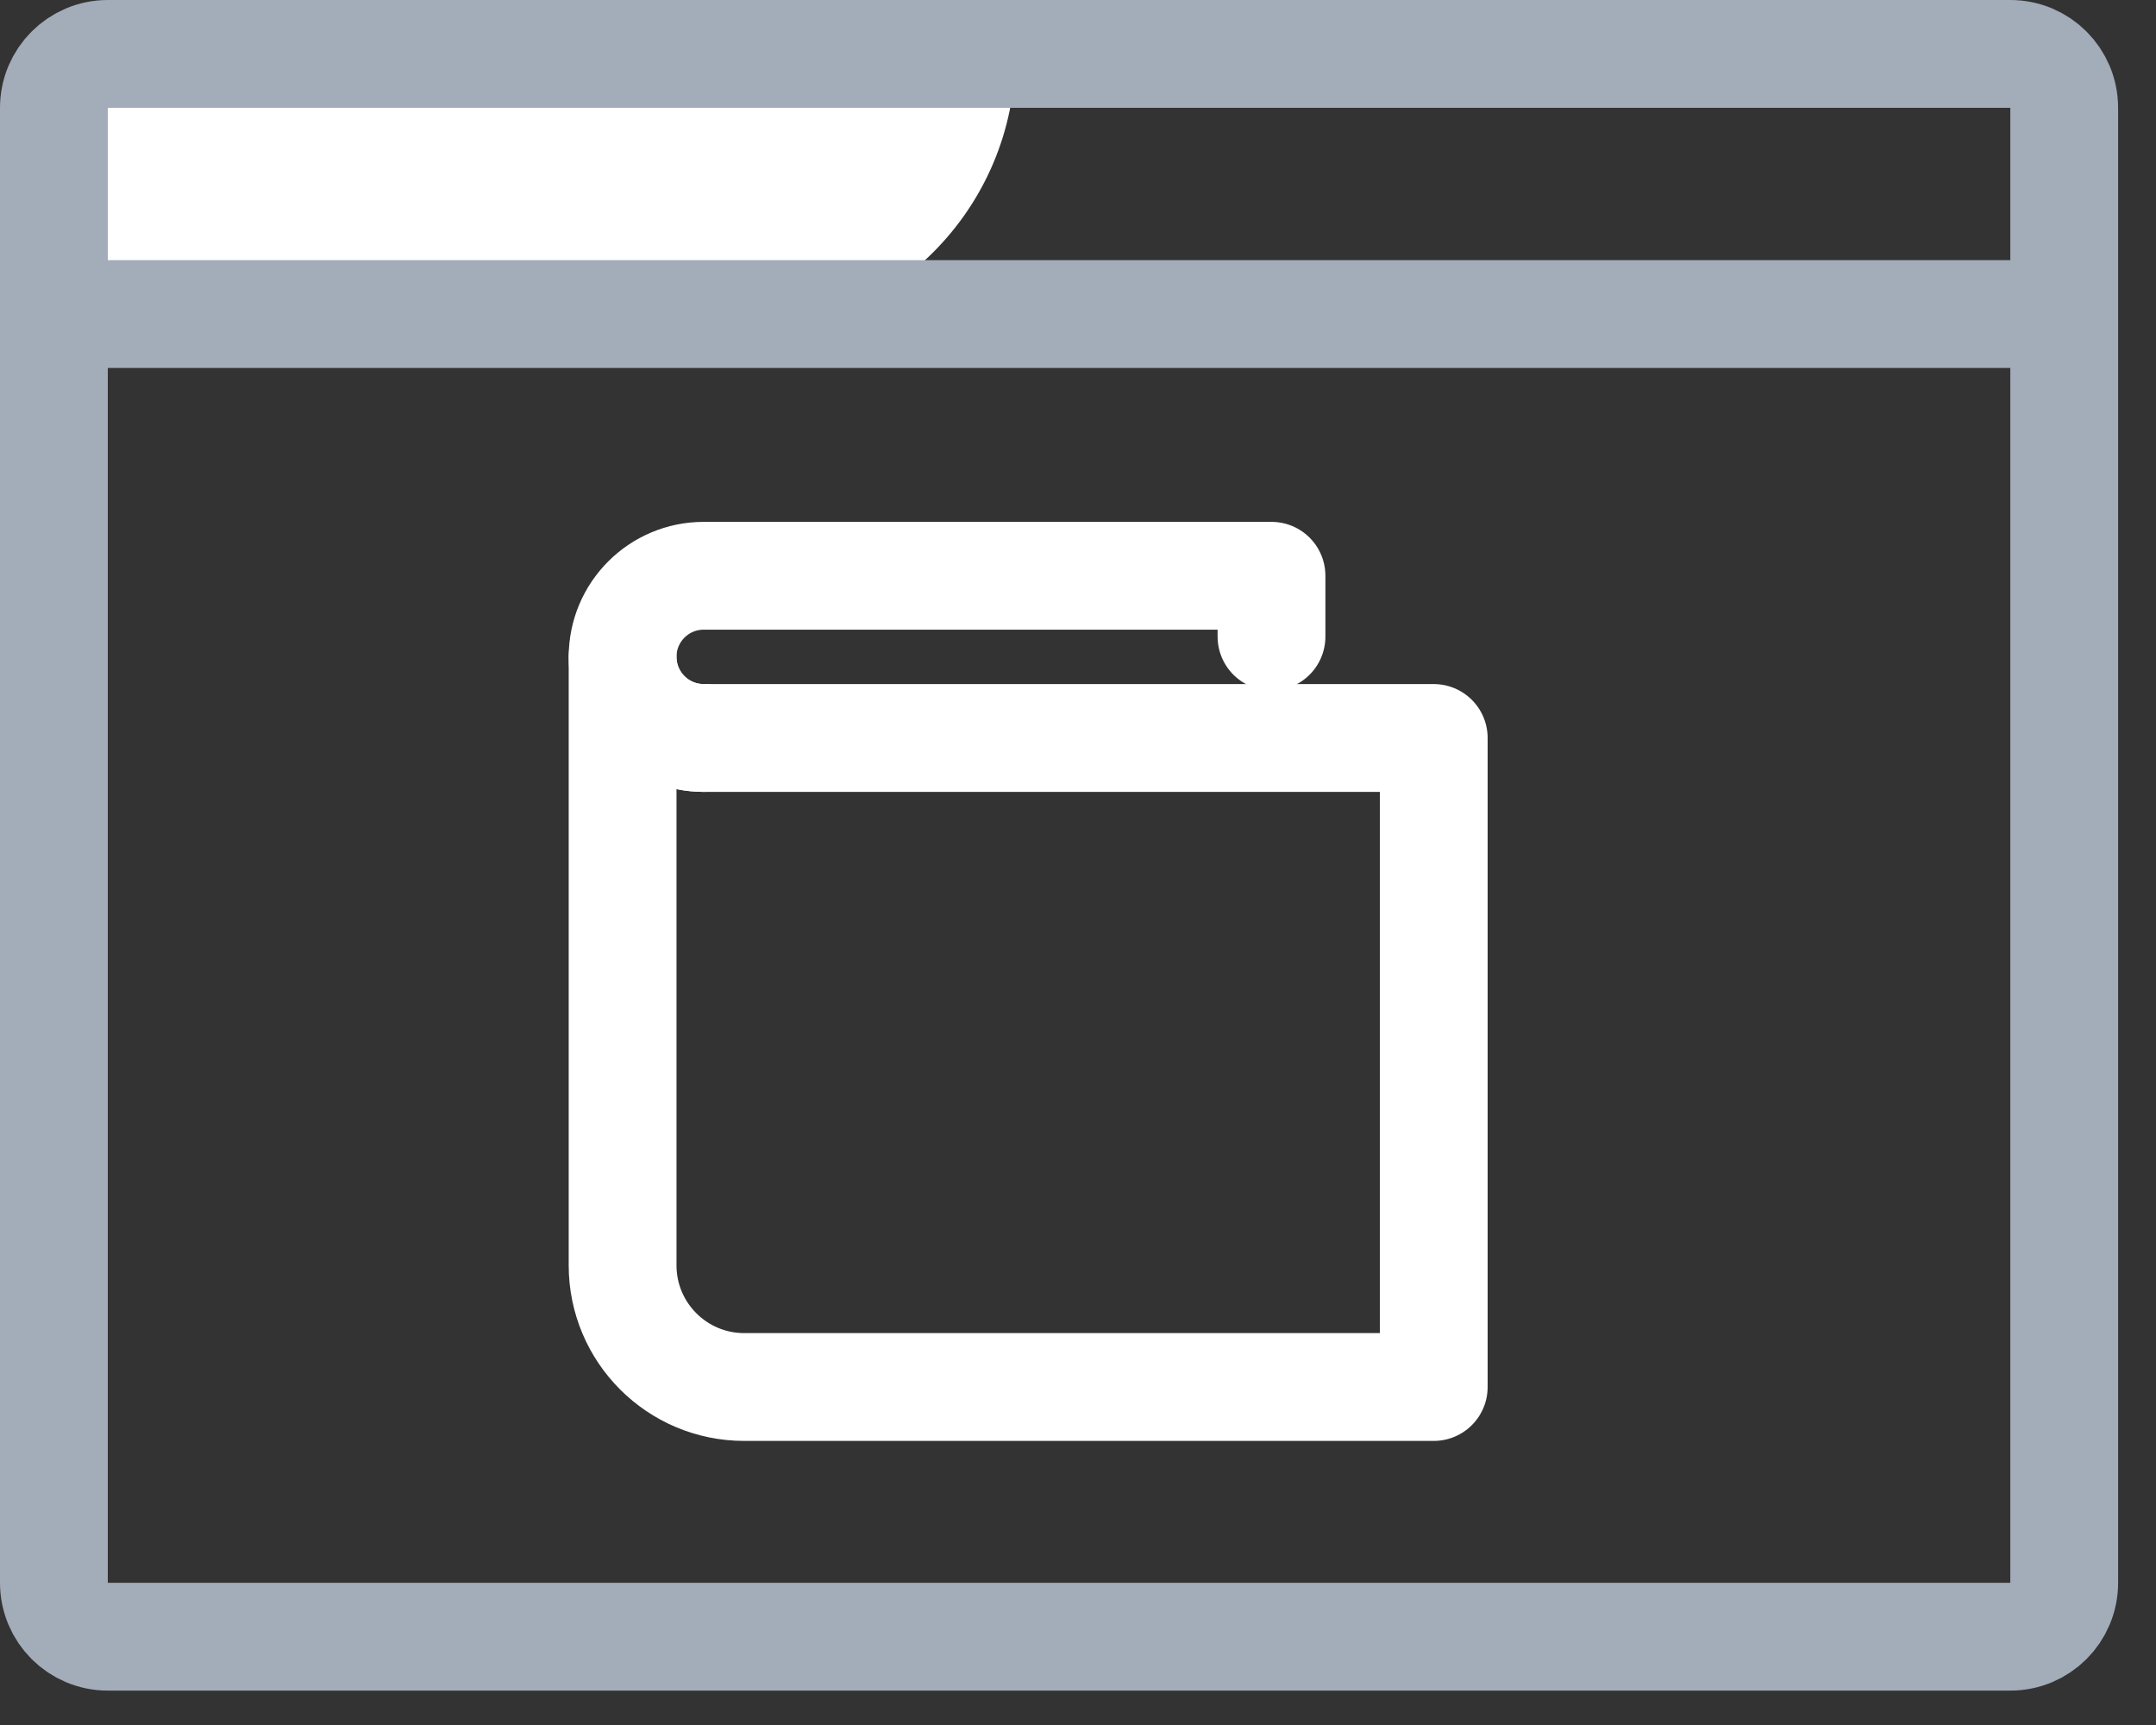 <?xml version="1.0" encoding="UTF-8"?>
<svg width="40px" height="32px" viewBox="0 0 40 32" version="1.1" xmlns="http://www.w3.org/2000/svg" xmlns:xlink="http://www.w3.org/1999/xlink">
    <rect x="0" y="0" width="40" height="32" fill="#333333" stroke="none"/>
    <title>Local Web Wallet</title>
    <g id="---Developers" stroke="none" stroke-width="1" fill="none" fill-rule="evenodd">
        <g id="Icons" transform="translate(-690, -2104)">
            <g id="Local-Web-Wallet" transform="translate(691, 2105)">
                <path d="M12.634,5.204 L-1e-05,5.204 L-1e-05,0 L17.838,0 C17.838,2.874 15.508,5.204 12.634,5.204 Z" id="Path" fill="#FFFFFF"></path>
                <path d="M36.297,0 L1,0 C0.448,0 0,0.448 0,1 L0,28.362 C0,28.914 0.448,29.362 1,29.362 L36.297,29.362 C36.85,29.362 37.297,28.914 37.297,28.362 L37.297,1 C37.297,0.448 36.85,0 36.297,0 Z" id="Path" stroke="#A3ACB9" stroke-width="2"></path>
                <line x1="0" y1="4.826" x2="37.297" y2="4.826" id="Path" stroke="#A3ACB9" stroke-width="2"></line>
                <path d="M25.6,17.205 L25.6,12.69 L12.056,12.69 C11.225,12.69 10.551,12.017 10.551,11.185 L10.551,22.473 C10.551,23.719 11.561,24.73 12.808,24.73 L25.6,24.73 L25.6,20.215 L25.6,17.205 Z" id="Path" stroke="#FFFFFF" stroke-width="2" stroke-linecap="round" stroke-linejoin="round"></path>
                <path d="M22.59,10.809 L22.59,9.681 L12.056,9.681 C11.225,9.681 10.551,10.354 10.551,11.185 C10.551,12.017 11.225,12.69 12.056,12.69" id="Path" stroke="#FFFFFF" stroke-width="2" stroke-linecap="round" stroke-linejoin="round"></path>
            </g>
        </g>
    </g>
</svg>